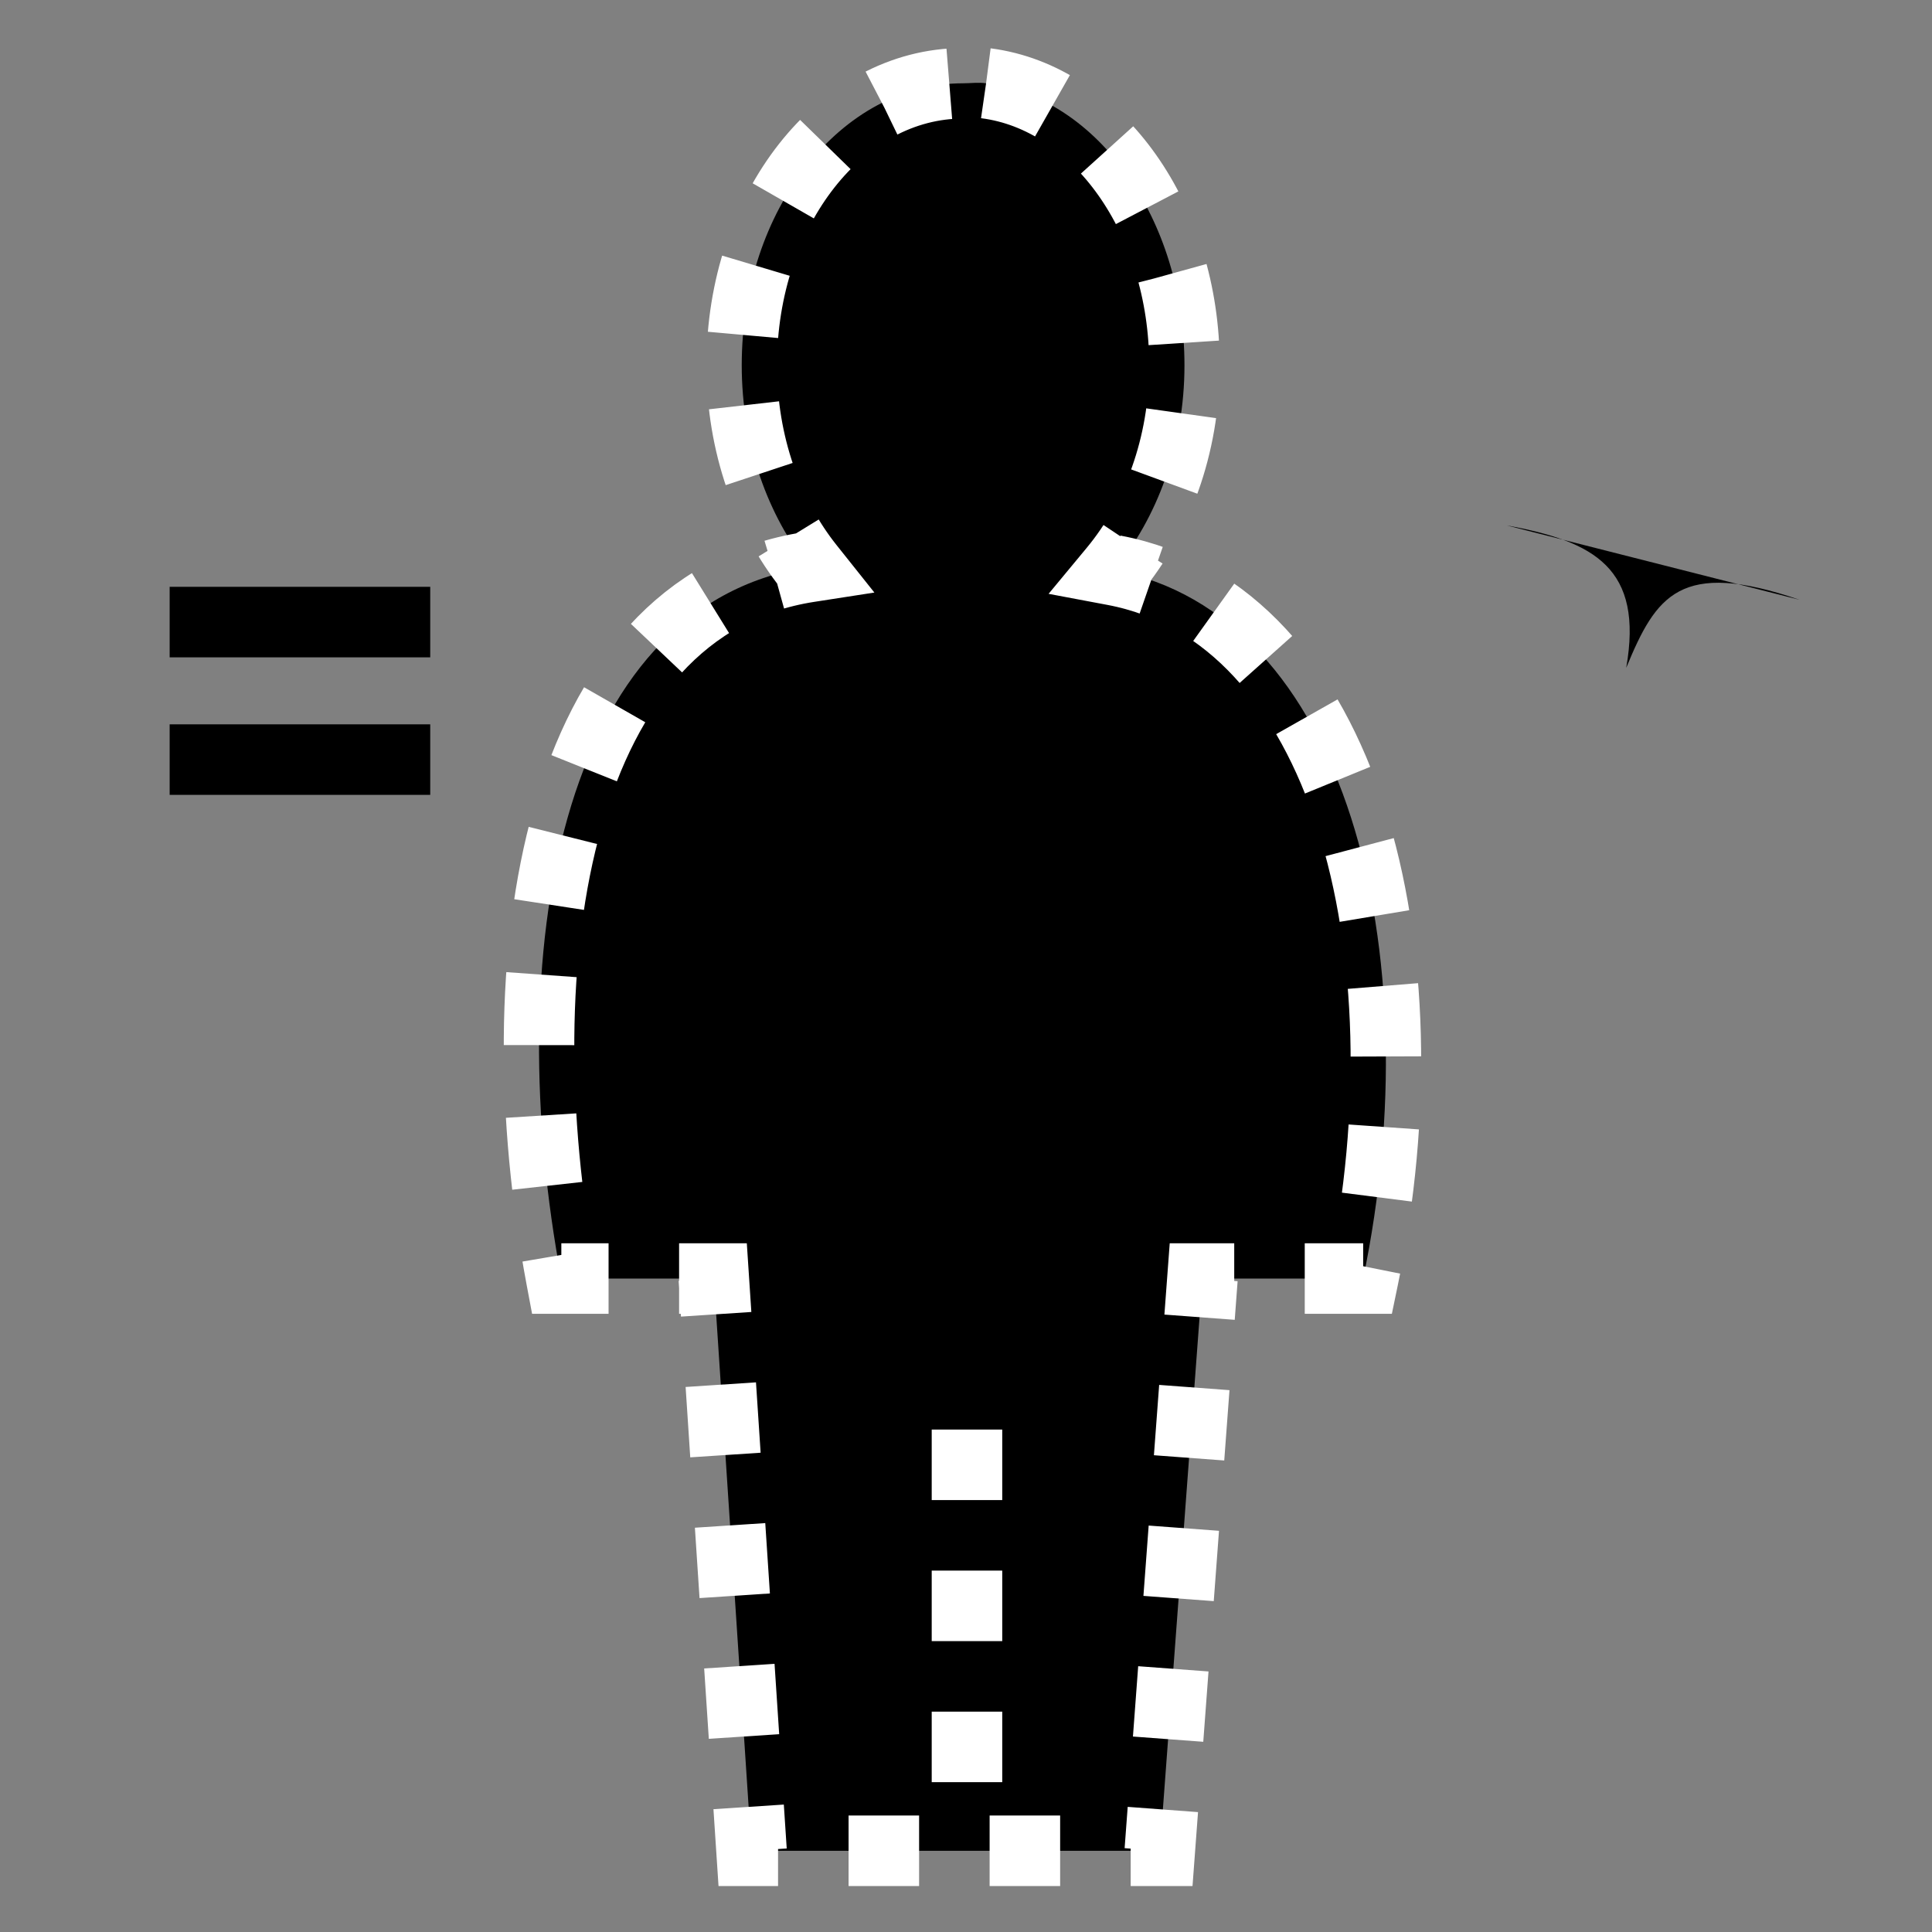 <svg viewBox="0 0 512 512" xmlns="http://www.w3.org/2000/svg">

<rect x="0" y="0" width="512" height="512" fill="#808080" stroke="none"/>

<g transform="matrix(18.689,0,0,18.689,-11126.09,-25183.594)">
<path d="m 609.311 1348.69 c 1.58 0.205 2.813 1.924 2.813 3.999 -1e-05 1.149 -0.394 2.175 -1 2.906 3.285 0.618 4.501 5.384 3.534 10.044 h -2.279 l -0.605 8.114 h -5.789 l -0.535 -8.114 h -2.162 c -0.853 -4.538 -0.078 -9.534 3.511 -10.09 -0.58 -0.728 -0.953 -1.739 -0.953 -2.86 1e-05 -2.213 1.409 -3.999 3.139 -3.999 0.108 0 0.22 -0.016 0.326 0 z" fill-rule="evenodd" stroke="#fff" stroke-dasharray="1, 1"/>
<path d="m 597.734 1356.33 h 3.695" fill="none" stroke="#000"/>
<path d="m 597.734 1358.28 h 3.695" fill="none" stroke="#000"/>
<path d="m 616.696 1354.96 c 1.24 0.226 1.94 0.606 1.692 2.019 0.423 -1.025 0.763 -1.545 2.458 -0.965"/>
<path d="m 609.04 1372.78 v -5.894" fill="none" stroke="#fff" stroke-dasharray="1, 1"/>
</g>
</svg>

